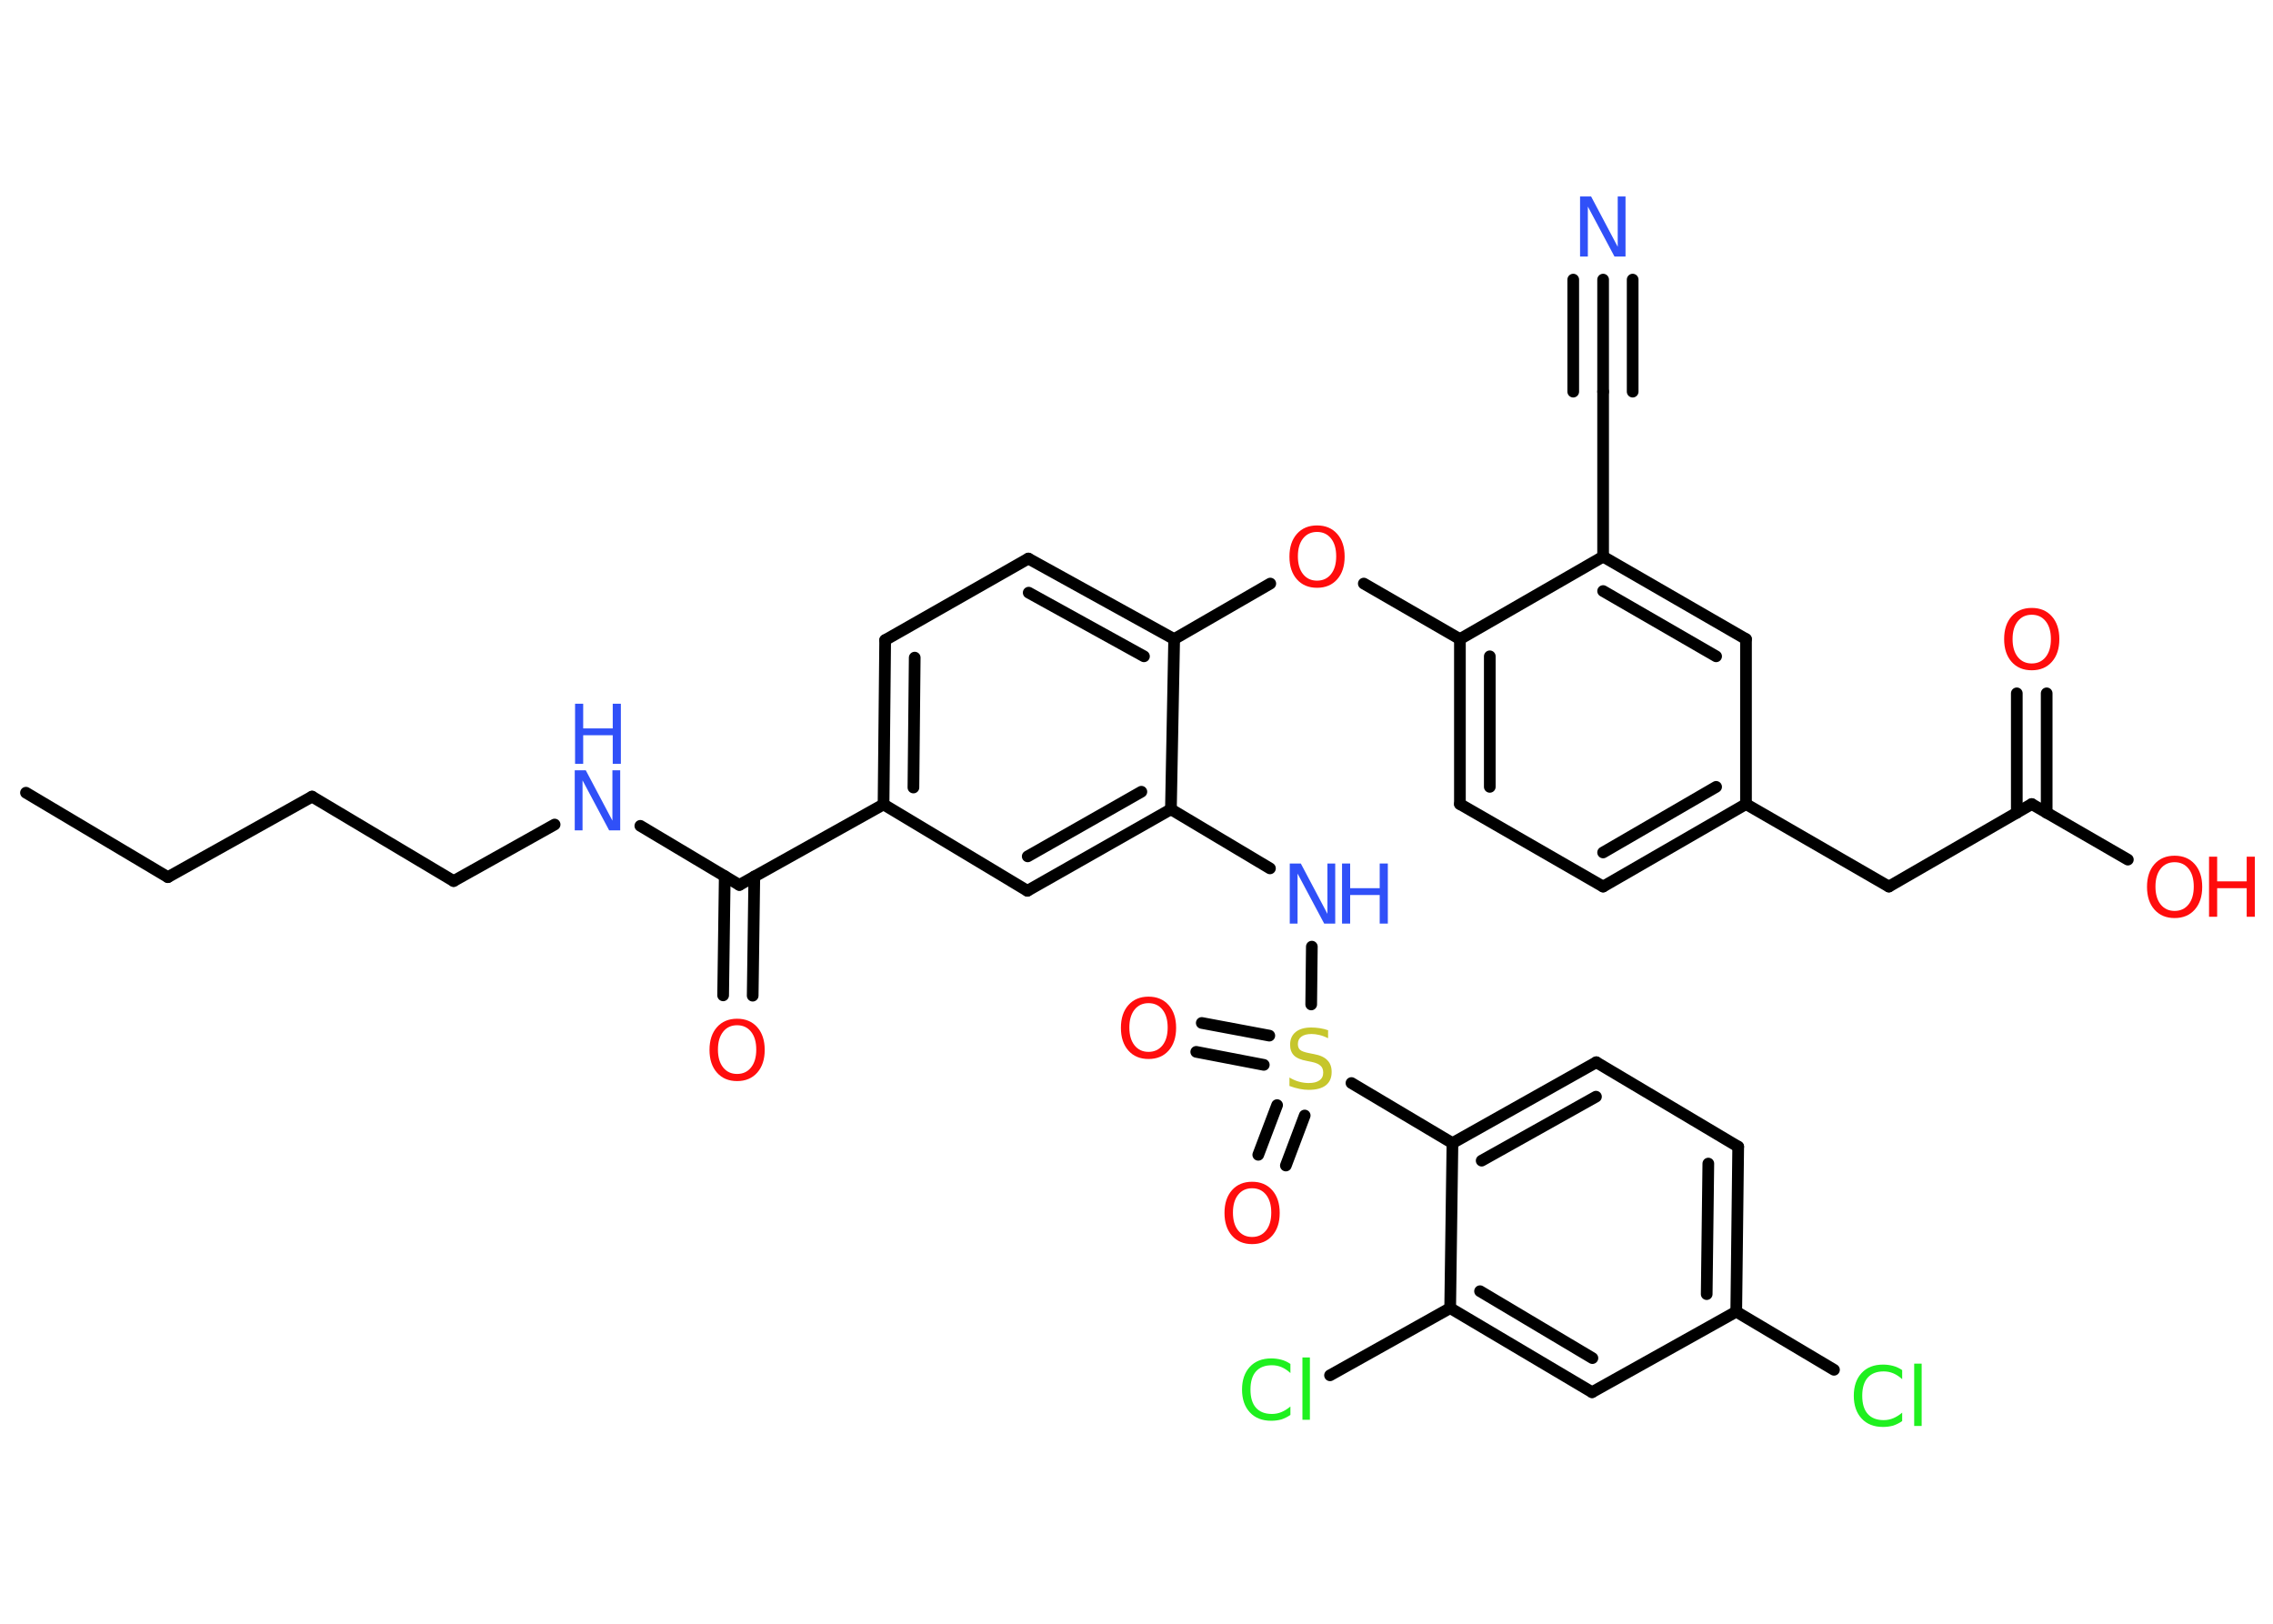 <?xml version='1.0' encoding='UTF-8'?>
<!DOCTYPE svg PUBLIC "-//W3C//DTD SVG 1.1//EN" "http://www.w3.org/Graphics/SVG/1.1/DTD/svg11.dtd">
<svg version='1.2' xmlns='http://www.w3.org/2000/svg' xmlns:xlink='http://www.w3.org/1999/xlink' width='70.0mm' height='50.0mm' viewBox='0 0 70.0 50.0'>
  <desc>Generated by the Chemistry Development Kit (http://github.com/cdk)</desc>
  <g stroke-linecap='round' stroke-linejoin='round' stroke='#000000' stroke-width='.36' fill='#FF0D0D'>
    <rect x='.0' y='.0' width='70.0' height='50.0' fill='#FFFFFF' stroke='none'/>
    <g id='mol1' class='mol'>
      <line id='mol1bnd1' class='bond' x1='.8' y1='24.41' x2='5.17' y2='27.01'/>
      <line id='mol1bnd2' class='bond' x1='5.17' y1='27.01' x2='9.61' y2='24.53'/>
      <line id='mol1bnd3' class='bond' x1='9.61' y1='24.53' x2='13.97' y2='27.13'/>
      <line id='mol1bnd4' class='bond' x1='13.97' y1='27.13' x2='17.08' y2='25.39'/>
      <line id='mol1bnd5' class='bond' x1='19.72' y1='25.43' x2='22.77' y2='27.25'/>
      <g id='mol1bnd6' class='bond'>
        <line x1='23.23' y1='26.99' x2='23.18' y2='30.66'/>
        <line x1='22.32' y1='26.98' x2='22.27' y2='30.65'/>
      </g>
      <line id='mol1bnd7' class='bond' x1='22.77' y1='27.25' x2='27.21' y2='24.77'/>
      <g id='mol1bnd8' class='bond'>
        <line x1='27.26' y1='19.71' x2='27.21' y2='24.77'/>
        <line x1='28.17' y1='20.25' x2='28.13' y2='24.25'/>
      </g>
      <line id='mol1bnd9' class='bond' x1='27.26' y1='19.71' x2='31.67' y2='17.2'/>
      <g id='mol1bnd10' class='bond'>
        <line x1='36.16' y1='19.68' x2='31.67' y2='17.2'/>
        <line x1='35.23' y1='20.21' x2='31.68' y2='18.25'/>
      </g>
      <line id='mol1bnd11' class='bond' x1='36.16' y1='19.68' x2='39.12' y2='17.97'/>
      <line id='mol1bnd12' class='bond' x1='42.0' y1='17.97' x2='44.96' y2='19.68'/>
      <g id='mol1bnd13' class='bond'>
        <line x1='44.96' y1='19.68' x2='44.96' y2='24.76'/>
        <line x1='45.88' y1='20.21' x2='45.88' y2='24.23'/>
      </g>
      <line id='mol1bnd14' class='bond' x1='44.96' y1='24.76' x2='49.37' y2='27.3'/>
      <g id='mol1bnd15' class='bond'>
        <line x1='49.37' y1='27.3' x2='53.77' y2='24.76'/>
        <line x1='49.37' y1='26.25' x2='52.85' y2='24.23'/>
      </g>
      <line id='mol1bnd16' class='bond' x1='53.77' y1='24.76' x2='58.17' y2='27.3'/>
      <line id='mol1bnd17' class='bond' x1='58.17' y1='27.3' x2='62.57' y2='24.76'/>
      <g id='mol1bnd18' class='bond'>
        <line x1='62.11' y1='25.03' x2='62.11' y2='21.35'/>
        <line x1='63.03' y1='25.03' x2='63.03' y2='21.35'/>
      </g>
      <line id='mol1bnd19' class='bond' x1='62.57' y1='24.76' x2='65.53' y2='26.47'/>
      <line id='mol1bnd20' class='bond' x1='53.77' y1='24.76' x2='53.77' y2='19.68'/>
      <g id='mol1bnd21' class='bond'>
        <line x1='53.77' y1='19.68' x2='49.37' y2='17.14'/>
        <line x1='52.85' y1='20.21' x2='49.37' y2='18.2'/>
      </g>
      <line id='mol1bnd22' class='bond' x1='44.96' y1='19.68' x2='49.37' y2='17.14'/>
      <line id='mol1bnd23' class='bond' x1='49.37' y1='17.14' x2='49.37' y2='12.06'/>
      <g id='mol1bnd24' class='bond'>
        <line x1='49.37' y1='12.06' x2='49.37' y2='8.61'/>
        <line x1='48.45' y1='12.06' x2='48.45' y2='8.61'/>
        <line x1='50.28' y1='12.06' x2='50.28' y2='8.61'/>
      </g>
      <line id='mol1bnd25' class='bond' x1='36.16' y1='19.68' x2='36.06' y2='24.92'/>
      <line id='mol1bnd26' class='bond' x1='36.06' y1='24.92' x2='39.11' y2='26.74'/>
      <line id='mol1bnd27' class='bond' x1='40.4' y1='29.15' x2='40.38' y2='30.93'/>
      <g id='mol1bnd28' class='bond'>
        <line x1='38.92' y1='32.79' x2='36.84' y2='32.39'/>
        <line x1='39.09' y1='31.89' x2='37.01' y2='31.5'/>
      </g>
      <g id='mol1bnd29' class='bond'>
        <line x1='40.18' y1='34.35' x2='39.6' y2='35.89'/>
        <line x1='39.33' y1='34.03' x2='38.75' y2='35.56'/>
      </g>
      <line id='mol1bnd30' class='bond' x1='41.62' y1='33.35' x2='44.73' y2='35.2'/>
      <g id='mol1bnd31' class='bond'>
        <line x1='49.16' y1='32.71' x2='44.73' y2='35.2'/>
        <line x1='49.15' y1='33.77' x2='45.63' y2='35.74'/>
      </g>
      <line id='mol1bnd32' class='bond' x1='49.16' y1='32.71' x2='53.53' y2='35.31'/>
      <g id='mol1bnd33' class='bond'>
        <line x1='53.47' y1='40.39' x2='53.53' y2='35.31'/>
        <line x1='52.56' y1='39.85' x2='52.61' y2='35.83'/>
      </g>
      <line id='mol1bnd34' class='bond' x1='53.47' y1='40.39' x2='56.48' y2='42.18'/>
      <line id='mol1bnd35' class='bond' x1='53.47' y1='40.39' x2='49.03' y2='42.87'/>
      <g id='mol1bnd36' class='bond'>
        <line x1='44.66' y1='40.28' x2='49.03' y2='42.87'/>
        <line x1='45.58' y1='39.76' x2='49.04' y2='41.82'/>
      </g>
      <line id='mol1bnd37' class='bond' x1='44.73' y1='35.2' x2='44.66' y2='40.28'/>
      <line id='mol1bnd38' class='bond' x1='44.66' y1='40.28' x2='40.96' y2='42.35'/>
      <g id='mol1bnd39' class='bond'>
        <line x1='31.64' y1='27.43' x2='36.06' y2='24.92'/>
        <line x1='31.65' y1='26.37' x2='35.15' y2='24.38'/>
      </g>
      <line id='mol1bnd40' class='bond' x1='27.21' y1='24.77' x2='31.64' y2='27.43'/>
      <g id='mol1atm5' class='atom'>
        <path d='M17.71 23.72h.33l.82 1.55v-1.55h.24v1.85h-.34l-.82 -1.54v1.54h-.24v-1.85z' stroke='none' fill='#3050F8'/>
        <path d='M17.71 21.67h.25v.76h.91v-.76h.25v1.85h-.25v-.88h-.91v.88h-.25v-1.85z' stroke='none' fill='#3050F8'/>
      </g>
      <path id='mol1atm7' class='atom' d='M22.7 31.57q-.27 .0 -.43 .2q-.16 .2 -.16 .55q.0 .35 .16 .55q.16 .2 .43 .2q.27 .0 .43 -.2q.16 -.2 .16 -.55q.0 -.35 -.16 -.55q-.16 -.2 -.43 -.2zM22.7 31.37q.39 .0 .62 .26q.23 .26 .23 .7q.0 .44 -.23 .7q-.23 .26 -.62 .26q-.39 .0 -.62 -.26q-.23 -.26 -.23 -.7q.0 -.44 .23 -.7q.23 -.26 .62 -.26z' stroke='none'/>
      <path id='mol1atm12' class='atom' d='M40.56 16.38q-.27 .0 -.43 .2q-.16 .2 -.16 .55q.0 .35 .16 .55q.16 .2 .43 .2q.27 .0 .43 -.2q.16 -.2 .16 -.55q.0 -.35 -.16 -.55q-.16 -.2 -.43 -.2zM40.56 16.18q.39 .0 .62 .26q.23 .26 .23 .7q.0 .44 -.23 .7q-.23 .26 -.62 .26q-.39 .0 -.62 -.26q-.23 -.26 -.23 -.7q.0 -.44 .23 -.7q.23 -.26 .62 -.26z' stroke='none'/>
      <path id='mol1atm19' class='atom' d='M62.57 18.93q-.27 .0 -.43 .2q-.16 .2 -.16 .55q.0 .35 .16 .55q.16 .2 .43 .2q.27 .0 .43 -.2q.16 -.2 .16 -.55q.0 -.35 -.16 -.55q-.16 -.2 -.43 -.2zM62.57 18.72q.39 .0 .62 .26q.23 .26 .23 .7q.0 .44 -.23 .7q-.23 .26 -.62 .26q-.39 .0 -.62 -.26q-.23 -.26 -.23 -.7q.0 -.44 .23 -.7q.23 -.26 .62 -.26z' stroke='none'/>
      <g id='mol1atm20' class='atom'>
        <path d='M66.97 26.55q-.27 .0 -.43 .2q-.16 .2 -.16 .55q.0 .35 .16 .55q.16 .2 .43 .2q.27 .0 .43 -.2q.16 -.2 .16 -.55q.0 -.35 -.16 -.55q-.16 -.2 -.43 -.2zM66.97 26.35q.39 .0 .62 .26q.23 .26 .23 .7q.0 .44 -.23 .7q-.23 .26 -.62 .26q-.39 .0 -.62 -.26q-.23 -.26 -.23 -.7q.0 -.44 .23 -.7q.23 -.26 .62 -.26z' stroke='none'/>
        <path d='M68.03 26.38h.25v.76h.91v-.76h.25v1.85h-.25v-.88h-.91v.88h-.25v-1.85z' stroke='none'/>
      </g>
      <path id='mol1atm24' class='atom' d='M48.67 6.05h.33l.82 1.55v-1.55h.24v1.85h-.34l-.82 -1.54v1.54h-.24v-1.85z' stroke='none' fill='#3050F8'/>
      <g id='mol1atm26' class='atom'>
        <path d='M39.73 26.59h.33l.82 1.55v-1.55h.24v1.85h-.34l-.82 -1.54v1.54h-.24v-1.85z' stroke='none' fill='#3050F8'/>
        <path d='M41.33 26.59h.25v.76h.91v-.76h.25v1.85h-.25v-.88h-.91v.88h-.25v-1.85z' stroke='none' fill='#3050F8'/>
      </g>
      <path id='mol1atm27' class='atom' d='M40.9 31.73v.24q-.14 -.07 -.27 -.1q-.13 -.03 -.24 -.03q-.2 .0 -.31 .08q-.11 .08 -.11 .23q.0 .12 .07 .18q.07 .06 .28 .1l.15 .03q.28 .05 .41 .19q.13 .13 .13 .36q.0 .27 -.18 .41q-.18 .14 -.53 .14q-.13 .0 -.28 -.03q-.15 -.03 -.31 -.09v-.26q.15 .09 .3 .13q.15 .04 .29 .04q.22 .0 .33 -.08q.12 -.08 .12 -.24q.0 -.14 -.08 -.21q-.08 -.08 -.27 -.12l-.15 -.03q-.28 -.05 -.4 -.17q-.12 -.12 -.12 -.33q.0 -.25 .17 -.39q.17 -.14 .48 -.14q.13 .0 .26 .02q.14 .02 .28 .07z' stroke='none' fill='#C6C62C'/>
      <path id='mol1atm28' class='atom' d='M35.37 30.89q-.27 .0 -.43 .2q-.16 .2 -.16 .55q.0 .35 .16 .55q.16 .2 .43 .2q.27 .0 .43 -.2q.16 -.2 .16 -.55q.0 -.35 -.16 -.55q-.16 -.2 -.43 -.2zM35.37 30.69q.39 .0 .62 .26q.23 .26 .23 .7q.0 .44 -.23 .7q-.23 .26 -.62 .26q-.39 .0 -.62 -.26q-.23 -.26 -.23 -.7q.0 -.44 .23 -.7q.23 -.26 .62 -.26z' stroke='none'/>
      <path id='mol1atm29' class='atom' d='M38.56 36.59q-.27 .0 -.43 .2q-.16 .2 -.16 .55q.0 .35 .16 .55q.16 .2 .43 .2q.27 .0 .43 -.2q.16 -.2 .16 -.55q.0 -.35 -.16 -.55q-.16 -.2 -.43 -.2zM38.56 36.39q.39 .0 .62 .26q.23 .26 .23 .7q.0 .44 -.23 .7q-.23 .26 -.62 .26q-.39 .0 -.62 -.26q-.23 -.26 -.23 -.7q.0 -.44 .23 -.7q.23 -.26 .62 -.26z' stroke='none'/>
      <path id='mol1atm34' class='atom' d='M58.58 42.21v.26q-.13 -.12 -.27 -.18q-.14 -.06 -.3 -.06q-.32 .0 -.49 .19q-.17 .19 -.17 .56q.0 .37 .17 .56q.17 .19 .49 .19q.16 .0 .3 -.06q.14 -.06 .27 -.17v.26q-.13 .09 -.28 .14q-.15 .04 -.31 .04q-.42 .0 -.66 -.26q-.24 -.26 -.24 -.7q.0 -.44 .24 -.7q.24 -.26 .66 -.26q.16 .0 .31 .04q.15 .04 .28 .13zM58.95 41.99h.23v1.92h-.23v-1.92z' stroke='none' fill='#1FF01F'/>
      <path id='mol1atm37' class='atom' d='M39.74 42.02v.26q-.13 -.12 -.27 -.18q-.14 -.06 -.3 -.06q-.32 .0 -.49 .19q-.17 .19 -.17 .56q.0 .37 .17 .56q.17 .19 .49 .19q.16 .0 .3 -.06q.14 -.06 .27 -.17v.26q-.13 .09 -.28 .14q-.15 .04 -.31 .04q-.42 .0 -.66 -.26q-.24 -.26 -.24 -.7q.0 -.44 .24 -.7q.24 -.26 .66 -.26q.16 .0 .31 .04q.15 .04 .28 .13zM40.11 41.8h.23v1.92h-.23v-1.92z' stroke='none' fill='#1FF01F'/>
    </g>
  </g>
</svg>
